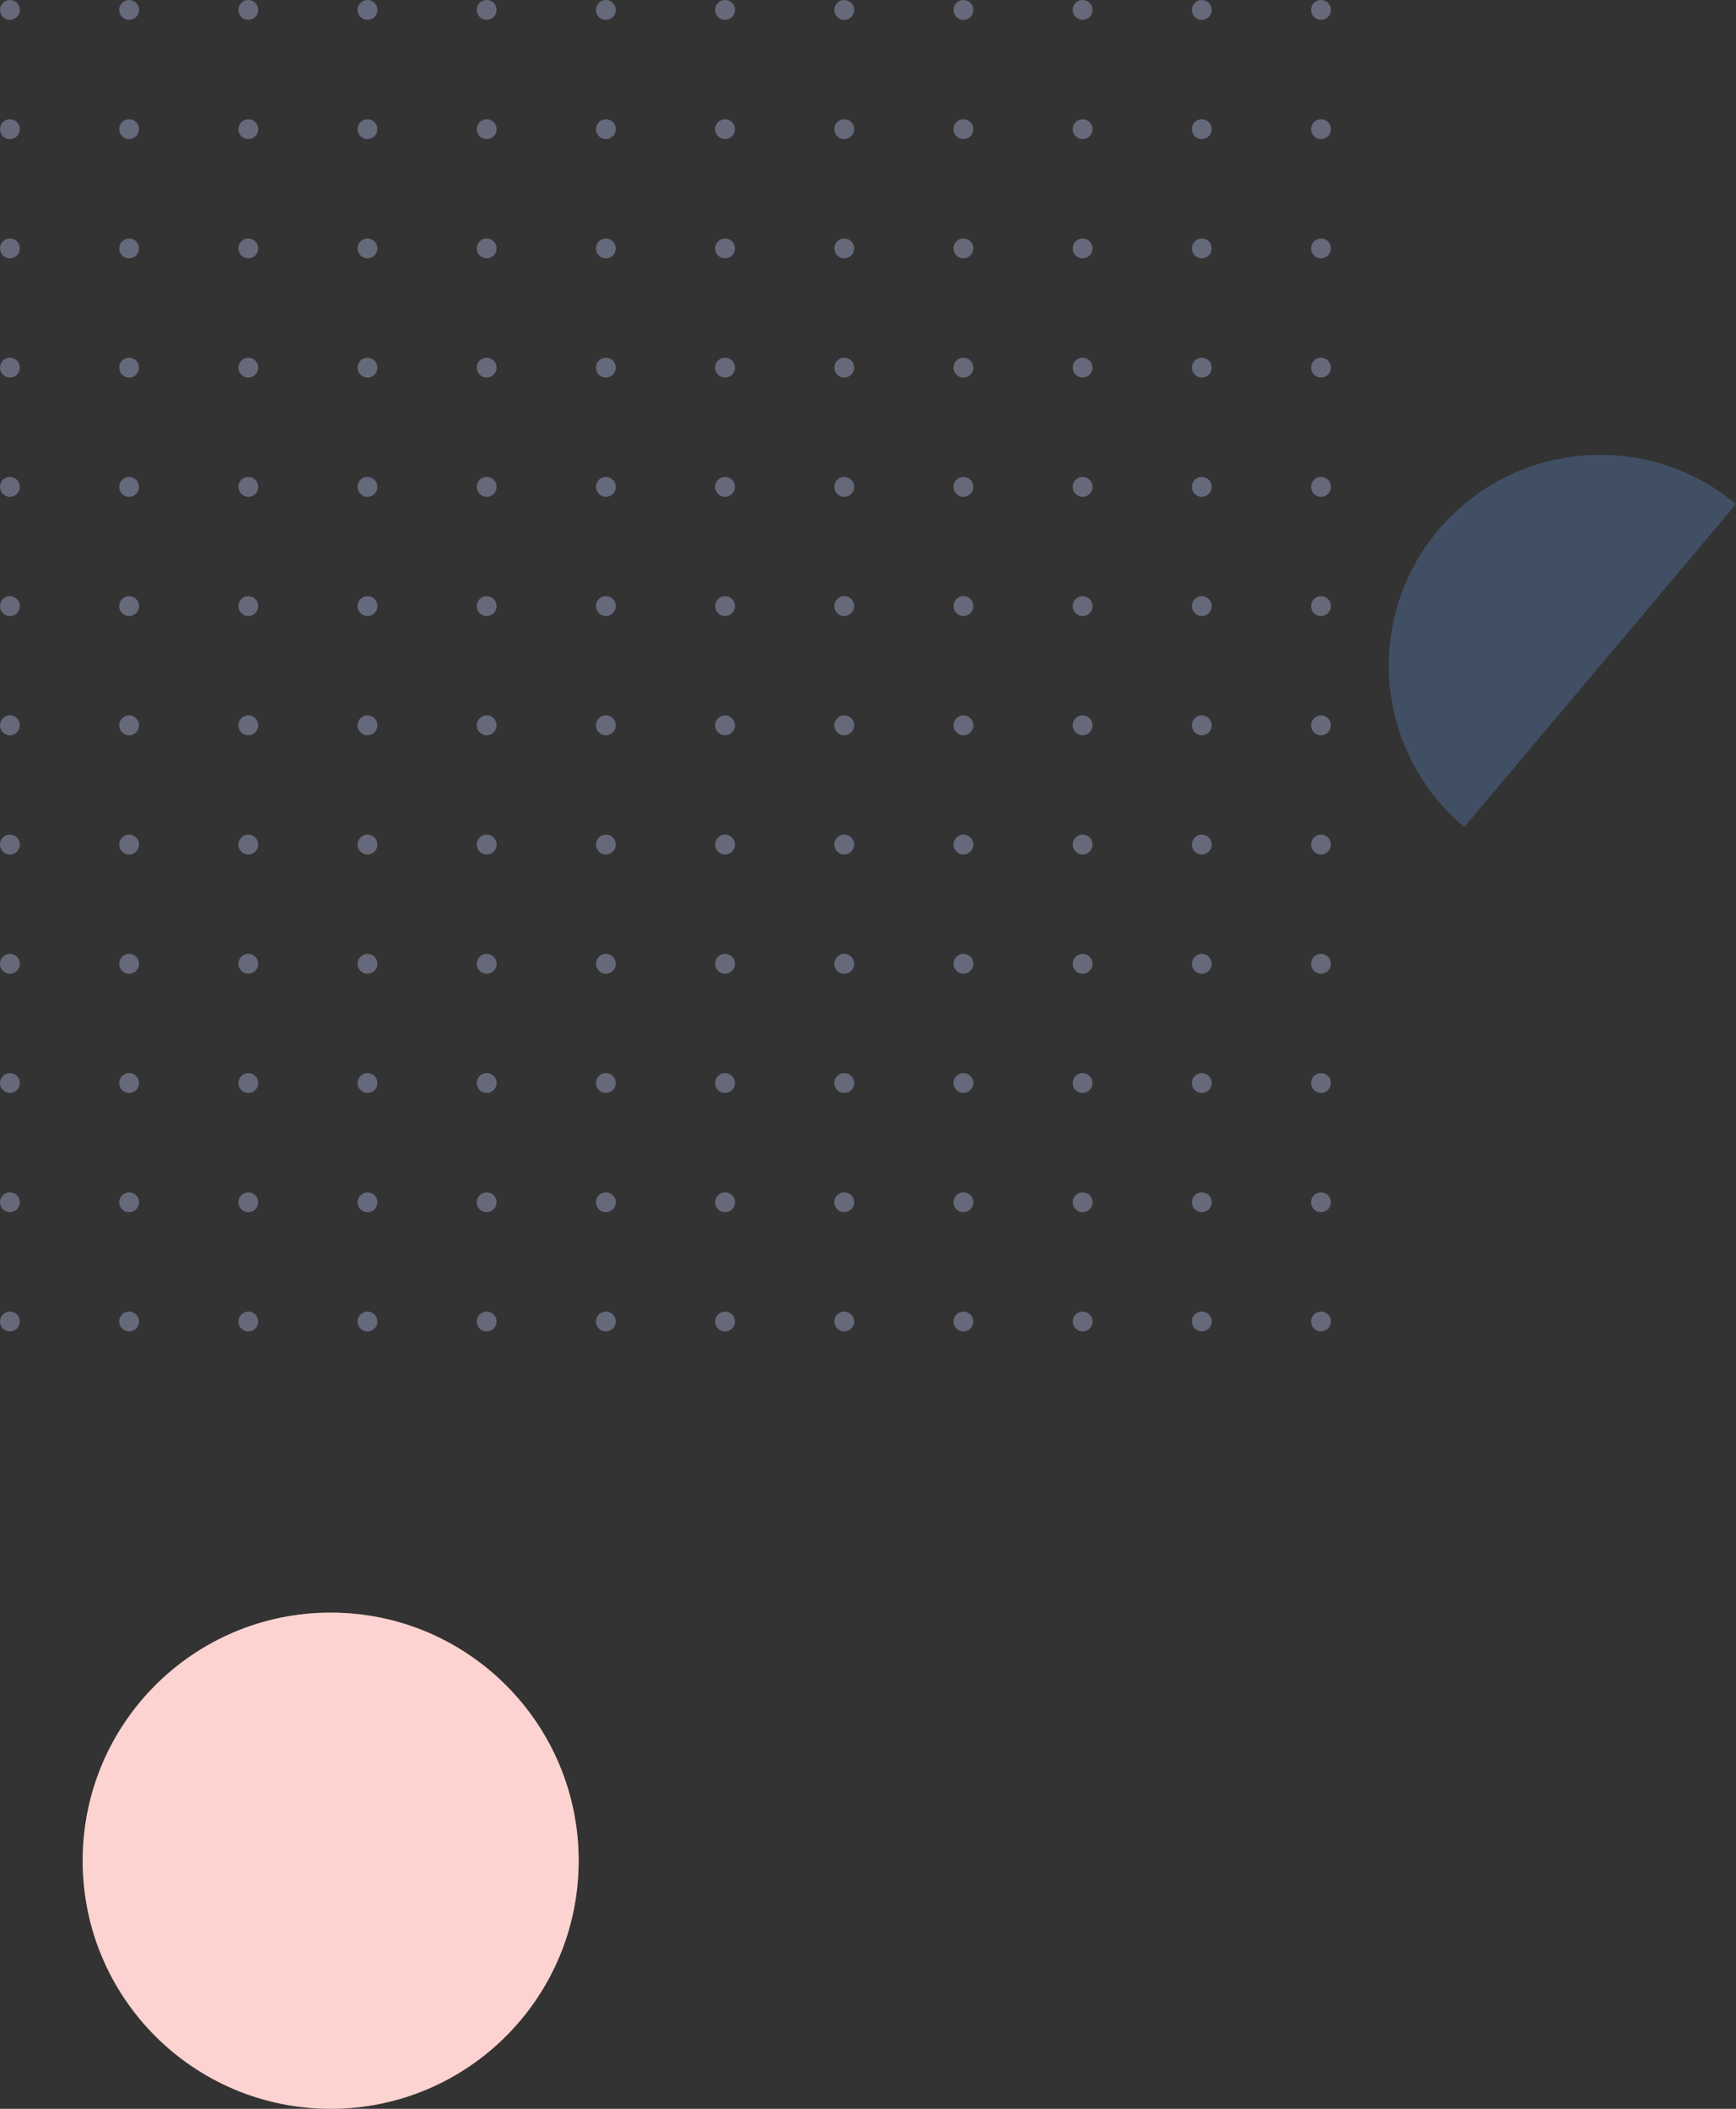 <?xml version="1.0" encoding="UTF-8"?>
<svg width="210px" height="255px" viewBox="0 0 210 255" version="1.1" xmlns="http://www.w3.org/2000/svg" xmlns:xlink="http://www.w3.org/1999/xlink">
    <rect x="0" y="0" width="210" height="255" fill="#333333" stroke="none"/>
    <title>icons/pattern-2 rotated</title>
    <defs>
        <path d="M170,0 C186.569,0 200,13.431 200,30 C200,46.569 186.569,60 170,60 C153.431,60 140,46.569 140,30 C140,13.431 153.431,0 170,0 Z" id="path-1"></path>
    </defs>
    <g id="icons/pattern-2-rotated" stroke="none" stroke-width="1" fill="none" fill-rule="evenodd">
        <g id="Group" transform="translate(105, 127.5) rotate(180) translate(-105, -127.5) ">
            <g id="Oval-Copy">
                <use fill="#FAB5B0" xlink:href="#path-1"></use>
                <use fill-opacity="0.4" fill="#FFFFFF" xlink:href="#path-1"></use>
            </g>
            <path d="M32.867,155 C43.683,164.046 45.094,180.117 36.018,190.897 C26.942,201.678 10.816,203.084 0,194.039 L32.867,155 Z" id="Path" fill="#6899E4" fill-rule="nonzero" opacity="0.276"></path>
            <g transform="translate(49, 94)" fill="#9A9FC2" id="Shape" opacity="0.5">
                <g>
                    <path d="M1.201,158.597 C1.865,158.597 2.403,159.135 2.403,159.799 C2.403,160.462 1.865,161 1.201,161 C0.538,161 -1.90292226e-13,160.462 -1.90292226e-13,159.799 C-1.90292226e-13,159.135 0.538,158.597 1.201,158.597 Z M87.709,158.597 C88.373,158.597 88.91,159.135 88.91,159.799 C88.91,160.462 88.373,161 87.709,161 C87.045,161 86.507,160.462 86.507,159.799 C86.507,159.135 87.045,158.597 87.709,158.597 Z M15.619,158.597 C16.283,158.597 16.821,159.135 16.821,159.799 C16.821,160.462 16.283,161 15.619,161 C14.956,161 14.418,160.462 14.418,159.799 C14.418,159.135 14.956,158.597 15.619,158.597 Z M102.127,158.597 C102.79,158.597 103.328,159.135 103.328,159.799 C103.328,160.462 102.79,161 102.127,161 C101.463,161 100.925,160.462 100.925,159.799 C100.925,159.135 101.463,158.597 102.127,158.597 Z M30.037,158.597 C30.701,158.597 31.239,159.135 31.239,159.799 C31.239,160.462 30.701,161 30.037,161 C29.374,161 28.836,160.462 28.836,159.799 C28.836,159.135 29.374,158.597 30.037,158.597 Z M116.545,158.597 C117.208,158.597 117.746,159.135 117.746,159.799 C117.746,160.462 117.208,161 116.545,161 C115.881,161 115.343,160.462 115.343,159.799 C115.343,159.135 115.881,158.597 116.545,158.597 Z M44.455,158.597 C45.119,158.597 45.657,159.135 45.657,159.799 C45.657,160.462 45.119,161 44.455,161 C43.792,161 43.254,160.462 43.254,159.799 C43.254,159.135 43.792,158.597 44.455,158.597 Z M130.963,158.597 C131.626,158.597 132.164,159.135 132.164,159.799 C132.164,160.462 131.626,161 130.963,161 C130.299,161 129.761,160.462 129.761,159.799 C129.761,159.135 130.299,158.597 130.963,158.597 Z M58.873,158.597 C59.537,158.597 60.075,159.135 60.075,159.799 C60.075,160.462 59.537,161 58.873,161 C58.21,161 57.672,160.462 57.672,159.799 C57.672,159.135 58.21,158.597 58.873,158.597 Z M73.291,158.597 C73.955,158.597 74.493,159.135 74.493,159.799 C74.493,160.462 73.955,161 73.291,161 C72.627,161 72.09,160.462 72.09,159.799 C72.09,159.135 72.627,158.597 73.291,158.597 Z M145.381,158.597 C146.044,158.597 146.582,159.135 146.582,159.799 C146.582,160.462 146.044,161 145.381,161 C144.717,161 144.179,160.462 144.179,159.799 C144.179,159.135 144.717,158.597 145.381,158.597 Z M159.799,158.597 C160.462,158.597 161,159.135 161,159.799 C161,160.462 160.462,161 159.799,161 C159.135,161 158.597,160.462 158.597,159.799 C158.597,159.135 159.135,158.597 159.799,158.597 Z M1.201,144.179 C1.865,144.179 2.403,144.717 2.403,145.381 C2.403,146.044 1.865,146.582 1.201,146.582 C0.538,146.582 -1.90292226e-13,146.044 -1.90292226e-13,145.381 C-1.90292226e-13,144.717 0.538,144.179 1.201,144.179 Z M87.709,144.179 C88.373,144.179 88.91,144.717 88.91,145.381 C88.91,146.044 88.373,146.582 87.709,146.582 C87.045,146.582 86.507,146.044 86.507,145.381 C86.507,144.717 87.045,144.179 87.709,144.179 Z M15.619,144.179 C16.283,144.179 16.821,144.717 16.821,145.381 C16.821,146.044 16.283,146.582 15.619,146.582 C14.956,146.582 14.418,146.044 14.418,145.381 C14.418,144.717 14.956,144.179 15.619,144.179 Z M102.127,144.179 C102.79,144.179 103.328,144.717 103.328,145.381 C103.328,146.044 102.79,146.582 102.127,146.582 C101.463,146.582 100.925,146.044 100.925,145.381 C100.925,144.717 101.463,144.179 102.127,144.179 Z M30.037,144.179 C30.701,144.179 31.239,144.717 31.239,145.381 C31.239,146.044 30.701,146.582 30.037,146.582 C29.374,146.582 28.836,146.044 28.836,145.381 C28.836,144.717 29.374,144.179 30.037,144.179 Z M116.545,144.179 C117.208,144.179 117.746,144.717 117.746,145.381 C117.746,146.044 117.208,146.582 116.545,146.582 C115.881,146.582 115.343,146.044 115.343,145.381 C115.343,144.717 115.881,144.179 116.545,144.179 Z M44.455,144.179 C45.119,144.179 45.657,144.717 45.657,145.381 C45.657,146.044 45.119,146.582 44.455,146.582 C43.792,146.582 43.254,146.044 43.254,145.381 C43.254,144.717 43.792,144.179 44.455,144.179 Z M130.963,144.179 C131.626,144.179 132.164,144.717 132.164,145.381 C132.164,146.044 131.626,146.582 130.963,146.582 C130.299,146.582 129.761,146.044 129.761,145.381 C129.761,144.717 130.299,144.179 130.963,144.179 Z M58.873,144.179 C59.537,144.179 60.075,144.717 60.075,145.381 C60.075,146.044 59.537,146.582 58.873,146.582 C58.21,146.582 57.672,146.044 57.672,145.381 C57.672,144.717 58.21,144.179 58.873,144.179 Z M73.291,144.179 C73.955,144.179 74.493,144.717 74.493,145.381 C74.493,146.044 73.955,146.582 73.291,146.582 C72.627,146.582 72.09,146.044 72.09,145.381 C72.09,144.717 72.627,144.179 73.291,144.179 Z M145.381,144.179 C146.044,144.179 146.582,144.717 146.582,145.381 C146.582,146.044 146.044,146.582 145.381,146.582 C144.717,146.582 144.179,146.044 144.179,145.381 C144.179,144.717 144.717,144.179 145.381,144.179 Z M159.799,144.179 C160.462,144.179 161,144.717 161,145.381 C161,146.044 160.462,146.582 159.799,146.582 C159.135,146.582 158.597,146.044 158.597,145.381 C158.597,144.717 159.135,144.179 159.799,144.179 Z M30.037,129.761 C30.701,129.761 31.239,130.299 31.239,130.963 C31.239,131.626 30.701,132.164 30.037,132.164 C29.374,132.164 28.836,131.626 28.836,130.963 C28.836,130.299 29.374,129.761 30.037,129.761 Z M116.545,129.761 C117.208,129.761 117.746,130.299 117.746,130.963 C117.746,131.626 117.208,132.164 116.545,132.164 C115.881,132.164 115.343,131.626 115.343,130.963 C115.343,130.299 115.881,129.761 116.545,129.761 Z M44.455,129.761 C45.119,129.761 45.657,130.299 45.657,130.963 C45.657,131.626 45.119,132.164 44.455,132.164 C43.792,132.164 43.254,131.626 43.254,130.963 C43.254,130.299 43.792,129.761 44.455,129.761 Z M130.963,129.761 C131.626,129.761 132.164,130.299 132.164,130.963 C132.164,131.626 131.626,132.164 130.963,132.164 C130.299,132.164 129.761,131.626 129.761,130.963 C129.761,130.299 130.299,129.761 130.963,129.761 Z M1.201,129.761 C1.865,129.761 2.403,130.299 2.403,130.963 C2.403,131.626 1.865,132.164 1.201,132.164 C0.538,132.164 -1.90292226e-13,131.626 -1.90292226e-13,130.963 C-1.90292226e-13,130.299 0.538,129.761 1.201,129.761 Z M87.709,129.761 C88.373,129.761 88.91,130.299 88.91,130.963 C88.91,131.626 88.373,132.164 87.709,132.164 C87.045,132.164 86.507,131.626 86.507,130.963 C86.507,130.299 87.045,129.761 87.709,129.761 Z M58.873,129.761 C59.537,129.761 60.075,130.299 60.075,130.963 C60.075,131.626 59.537,132.164 58.873,132.164 C58.21,132.164 57.672,131.626 57.672,130.963 C57.672,130.299 58.21,129.761 58.873,129.761 Z M73.291,129.761 C73.955,129.761 74.493,130.299 74.493,130.963 C74.493,131.626 73.955,132.164 73.291,132.164 C72.627,132.164 72.09,131.626 72.09,130.963 C72.09,130.299 72.627,129.761 73.291,129.761 Z M15.619,129.761 C16.283,129.761 16.821,130.299 16.821,130.963 C16.821,131.626 16.283,132.164 15.619,132.164 C14.956,132.164 14.418,131.626 14.418,130.963 C14.418,130.299 14.956,129.761 15.619,129.761 Z M145.381,129.761 C146.044,129.761 146.582,130.299 146.582,130.963 C146.582,131.626 146.044,132.164 145.381,132.164 C144.717,132.164 144.179,131.626 144.179,130.963 C144.179,130.299 144.717,129.761 145.381,129.761 Z M102.127,129.761 C102.79,129.761 103.328,130.299 103.328,130.963 C103.328,131.626 102.79,132.164 102.127,132.164 C101.463,132.164 100.925,131.626 100.925,130.963 C100.925,130.299 101.463,129.761 102.127,129.761 Z M159.799,129.761 C160.462,129.761 161,130.299 161,130.963 C161,131.626 160.462,132.164 159.799,132.164 C159.135,132.164 158.597,131.626 158.597,130.963 C158.597,130.299 159.135,129.761 159.799,129.761 Z M44.455,115.343 C45.119,115.343 45.657,115.881 45.657,116.545 C45.657,117.208 45.119,117.746 44.455,117.746 C43.792,117.746 43.254,117.208 43.254,116.545 C43.254,115.881 43.792,115.343 44.455,115.343 Z M130.963,115.343 C131.626,115.343 132.164,115.881 132.164,116.545 C132.164,117.208 131.626,117.746 130.963,117.746 C130.299,117.746 129.761,117.208 129.761,116.545 C129.761,115.881 130.299,115.343 130.963,115.343 Z M87.709,115.343 C88.373,115.343 88.91,115.881 88.91,116.545 C88.91,117.208 88.373,117.746 87.709,117.746 C87.045,117.746 86.507,117.208 86.507,116.545 C86.507,115.881 87.045,115.343 87.709,115.343 Z M15.619,115.343 C16.283,115.343 16.821,115.881 16.821,116.545 C16.821,117.208 16.283,117.746 15.619,117.746 C14.956,117.746 14.418,117.208 14.418,116.545 C14.418,115.881 14.956,115.343 15.619,115.343 Z M102.127,115.343 C102.79,115.343 103.328,115.881 103.328,116.545 C103.328,117.208 102.79,117.746 102.127,117.746 C101.463,117.746 100.925,117.208 100.925,116.545 C100.925,115.881 101.463,115.343 102.127,115.343 Z M30.037,115.343 C30.701,115.343 31.239,115.881 31.239,116.545 C31.239,117.208 30.701,117.746 30.037,117.746 C29.374,117.746 28.836,117.208 28.836,116.545 C28.836,115.881 29.374,115.343 30.037,115.343 Z M116.545,115.343 C117.208,115.343 117.746,115.881 117.746,116.545 C117.746,117.208 117.208,117.746 116.545,117.746 C115.881,117.746 115.343,117.208 115.343,116.545 C115.343,115.881 115.881,115.343 116.545,115.343 Z M159.799,115.343 C160.462,115.343 161,115.881 161,116.545 C161,117.208 160.462,117.746 159.799,117.746 C159.135,117.746 158.597,117.208 158.597,116.545 C158.597,115.881 159.135,115.343 159.799,115.343 Z M145.381,115.343 C146.044,115.343 146.582,115.881 146.582,116.545 C146.582,117.208 146.044,117.746 145.381,117.746 C144.717,117.746 144.179,117.208 144.179,116.545 C144.179,115.881 144.717,115.343 145.381,115.343 Z M1.201,115.343 C1.865,115.343 2.403,115.881 2.403,116.545 C2.403,117.208 1.865,117.746 1.201,117.746 C0.538,117.746 -1.90292226e-13,117.208 -1.90292226e-13,116.545 C-1.90292226e-13,115.881 0.538,115.343 1.201,115.343 Z M58.873,115.343 C59.537,115.343 60.075,115.881 60.075,116.545 C60.075,117.208 59.537,117.746 58.873,117.746 C58.21,117.746 57.672,117.208 57.672,116.545 C57.672,115.881 58.21,115.343 58.873,115.343 Z M73.291,115.343 C73.955,115.343 74.493,115.881 74.493,116.545 C74.493,117.208 73.955,117.746 73.291,117.746 C72.627,117.746 72.09,117.208 72.09,116.545 C72.09,115.881 72.627,115.343 73.291,115.343 Z M145.381,100.925 C146.044,100.925 146.582,101.463 146.582,102.127 C146.582,102.79 146.044,103.328 145.381,103.328 C144.717,103.328 144.179,102.79 144.179,102.127 C144.179,101.463 144.717,100.925 145.381,100.925 Z M116.545,100.925 C117.208,100.925 117.746,101.463 117.746,102.127 C117.746,102.79 117.208,103.328 116.545,103.328 C115.881,103.328 115.343,102.79 115.343,102.127 C115.343,101.463 115.881,100.925 116.545,100.925 Z M1.201,100.925 C1.865,100.925 2.403,101.463 2.403,102.127 C2.403,102.79 1.865,103.328 1.201,103.328 C0.538,103.328 -1.90292226e-13,102.79 -1.90292226e-13,102.127 C-1.90292226e-13,101.463 0.538,100.925 1.201,100.925 Z M15.619,100.925 C16.283,100.925 16.821,101.463 16.821,102.127 C16.821,102.79 16.283,103.328 15.619,103.328 C14.956,103.328 14.418,102.79 14.418,102.127 C14.418,101.463 14.956,100.925 15.619,100.925 Z M73.291,100.925 C73.955,100.925 74.493,101.463 74.493,102.127 C74.493,102.79 73.955,103.328 73.291,103.328 C72.627,103.328 72.09,102.79 72.09,102.127 C72.09,101.463 72.627,100.925 73.291,100.925 Z M130.963,100.925 C131.626,100.925 132.164,101.463 132.164,102.127 C132.164,102.79 131.626,103.328 130.963,103.328 C130.299,103.328 129.761,102.79 129.761,102.127 C129.761,101.463 130.299,100.925 130.963,100.925 Z M87.709,100.925 C88.373,100.925 88.91,101.463 88.91,102.127 C88.91,102.79 88.373,103.328 87.709,103.328 C87.045,103.328 86.507,102.79 86.507,102.127 C86.507,101.463 87.045,100.925 87.709,100.925 Z M58.873,100.925 C59.537,100.925 60.075,101.463 60.075,102.127 C60.075,102.79 59.537,103.328 58.873,103.328 C58.21,103.328 57.672,102.79 57.672,102.127 C57.672,101.463 58.21,100.925 58.873,100.925 Z M30.037,100.925 C30.701,100.925 31.239,101.463 31.239,102.127 C31.239,102.79 30.701,103.328 30.037,103.328 C29.374,103.328 28.836,102.79 28.836,102.127 C28.836,101.463 29.374,100.925 30.037,100.925 Z M159.799,100.925 C160.462,100.925 161,101.463 161,102.127 C161,102.79 160.462,103.328 159.799,103.328 C159.135,103.328 158.597,102.79 158.597,102.127 C158.597,101.463 159.135,100.925 159.799,100.925 Z M44.455,100.925 C45.119,100.925 45.657,101.463 45.657,102.127 C45.657,102.79 45.119,103.328 44.455,103.328 C43.792,103.328 43.254,102.79 43.254,102.127 C43.254,101.463 43.792,100.925 44.455,100.925 Z M102.127,100.925 C102.79,100.925 103.328,101.463 103.328,102.127 C103.328,102.79 102.79,103.328 102.127,103.328 C101.463,103.328 100.925,102.79 100.925,102.127 C100.925,101.463 101.463,100.925 102.127,100.925 Z M1.201,86.507 C1.865,86.507 2.403,87.045 2.403,87.709 C2.403,88.373 1.865,88.91 1.201,88.91 C0.538,88.91 -1.90292226e-13,88.373 -1.90292226e-13,87.709 C-1.90292226e-13,87.045 0.538,86.507 1.201,86.507 Z M73.291,86.507 C73.955,86.507 74.493,87.045 74.493,87.709 C74.493,88.373 73.955,88.91 73.291,88.91 C72.627,88.91 72.09,88.373 72.09,87.709 C72.09,87.045 72.627,86.507 73.291,86.507 Z M102.127,86.507 C102.79,86.507 103.328,87.045 103.328,87.709 C103.328,88.373 102.79,88.91 102.127,88.91 C101.463,88.91 100.925,88.373 100.925,87.709 C100.925,87.045 101.463,86.507 102.127,86.507 Z M145.381,86.507 C146.044,86.507 146.582,87.045 146.582,87.709 C146.582,88.373 146.044,88.91 145.381,88.91 C144.717,88.91 144.179,88.373 144.179,87.709 C144.179,87.045 144.717,86.507 145.381,86.507 Z M58.873,86.507 C59.537,86.507 60.075,87.045 60.075,87.709 C60.075,88.373 59.537,88.91 58.873,88.91 C58.21,88.91 57.672,88.373 57.672,87.709 C57.672,87.045 58.21,86.507 58.873,86.507 Z M15.619,86.507 C16.283,86.507 16.821,87.045 16.821,87.709 C16.821,88.373 16.283,88.91 15.619,88.91 C14.956,88.91 14.418,88.373 14.418,87.709 C14.418,87.045 14.956,86.507 15.619,86.507 Z M116.545,86.507 C117.208,86.507 117.746,87.045 117.746,87.709 C117.746,88.373 117.208,88.91 116.545,88.91 C115.881,88.91 115.343,88.373 115.343,87.709 C115.343,87.045 115.881,86.507 116.545,86.507 Z M44.455,86.507 C45.119,86.507 45.657,87.045 45.657,87.709 C45.657,88.373 45.119,88.91 44.455,88.91 C43.792,88.91 43.254,88.373 43.254,87.709 C43.254,87.045 43.792,86.507 44.455,86.507 Z M130.963,86.507 C131.626,86.507 132.164,87.045 132.164,87.709 C132.164,88.373 131.626,88.91 130.963,88.91 C130.299,88.91 129.761,88.373 129.761,87.709 C129.761,87.045 130.299,86.507 130.963,86.507 Z M30.037,86.507 C30.701,86.507 31.239,87.045 31.239,87.709 C31.239,88.373 30.701,88.91 30.037,88.91 C29.374,88.91 28.836,88.373 28.836,87.709 C28.836,87.045 29.374,86.507 30.037,86.507 Z M87.709,86.507 C88.373,86.507 88.91,87.045 88.91,87.709 C88.91,88.373 88.373,88.91 87.709,88.91 C87.045,88.91 86.507,88.373 86.507,87.709 C86.507,87.045 87.045,86.507 87.709,86.507 Z M159.799,86.507 C160.462,86.507 161,87.045 161,87.709 C161,88.373 160.462,88.91 159.799,88.91 C159.135,88.91 158.597,88.373 158.597,87.709 C158.597,87.045 159.135,86.507 159.799,86.507 Z M44.455,72.09 C45.119,72.09 45.657,72.627 45.657,73.291 C45.657,73.955 45.119,74.493 44.455,74.493 C43.792,74.493 43.254,73.955 43.254,73.291 C43.254,72.627 43.792,72.09 44.455,72.09 Z M87.709,72.09 C88.373,72.09 88.91,72.627 88.91,73.291 C88.91,73.955 88.373,74.493 87.709,74.493 C87.045,74.493 86.507,73.955 86.507,73.291 C86.507,72.627 87.045,72.09 87.709,72.09 Z M1.201,72.09 C1.865,72.09 2.403,72.627 2.403,73.291 C2.403,73.955 1.865,74.493 1.201,74.493 C0.538,74.493 -1.90292226e-13,73.955 -1.90292226e-13,73.291 C-1.90292226e-13,72.627 0.538,72.09 1.201,72.09 Z M116.545,72.09 C117.208,72.09 117.746,72.627 117.746,73.291 C117.746,73.955 117.208,74.493 116.545,74.493 C115.881,74.493 115.343,73.955 115.343,73.291 C115.343,72.627 115.881,72.09 116.545,72.09 Z M30.037,72.09 C30.701,72.09 31.239,72.627 31.239,73.291 C31.239,73.955 30.701,74.493 30.037,74.493 C29.374,74.493 28.836,73.955 28.836,73.291 C28.836,72.627 29.374,72.09 30.037,72.09 Z M159.799,72.09 C160.462,72.09 161,72.627 161,73.291 C161,73.955 160.462,74.493 159.799,74.493 C159.135,74.493 158.597,73.955 158.597,73.291 C158.597,72.627 159.135,72.09 159.799,72.09 Z M58.873,72.09 C59.537,72.09 60.075,72.627 60.075,73.291 C60.075,73.955 59.537,74.493 58.873,74.493 C58.21,74.493 57.672,73.955 57.672,73.291 C57.672,72.627 58.21,72.09 58.873,72.09 Z M130.963,72.09 C131.626,72.09 132.164,72.627 132.164,73.291 C132.164,73.955 131.626,74.493 130.963,74.493 C130.299,74.493 129.761,73.955 129.761,73.291 C129.761,72.627 130.299,72.09 130.963,72.09 Z M15.619,72.09 C16.283,72.09 16.821,72.627 16.821,73.291 C16.821,73.955 16.283,74.493 15.619,74.493 C14.956,74.493 14.418,73.955 14.418,73.291 C14.418,72.627 14.956,72.09 15.619,72.09 Z M102.127,72.09 C102.79,72.09 103.328,72.627 103.328,73.291 C103.328,73.955 102.79,74.493 102.127,74.493 C101.463,74.493 100.925,73.955 100.925,73.291 C100.925,72.627 101.463,72.09 102.127,72.09 Z M145.381,72.09 C146.044,72.09 146.582,72.627 146.582,73.291 C146.582,73.955 146.044,74.493 145.381,74.493 C144.717,74.493 144.179,73.955 144.179,73.291 C144.179,72.627 144.717,72.09 145.381,72.09 Z M73.291,72.09 C73.955,72.09 74.493,72.627 74.493,73.291 C74.493,73.955 73.955,74.493 73.291,74.493 C72.627,74.493 72.09,73.955 72.09,73.291 C72.09,72.627 72.627,72.09 73.291,72.09 Z M145.381,57.672 C146.044,57.672 146.582,58.21 146.582,58.873 C146.582,59.537 146.044,60.075 145.381,60.075 C144.717,60.075 144.179,59.537 144.179,58.873 C144.179,58.21 144.717,57.672 145.381,57.672 Z M130.963,57.672 C131.626,57.672 132.164,58.21 132.164,58.873 C132.164,59.537 131.626,60.075 130.963,60.075 C130.299,60.075 129.761,59.537 129.761,58.873 C129.761,58.21 130.299,57.672 130.963,57.672 Z M102.127,57.672 C102.79,57.672 103.328,58.21 103.328,58.873 C103.328,59.537 102.79,60.075 102.127,60.075 C101.463,60.075 100.925,59.537 100.925,58.873 C100.925,58.21 101.463,57.672 102.127,57.672 Z M159.799,57.672 C160.462,57.672 161,58.21 161,58.873 C161,59.537 160.462,60.075 159.799,60.075 C159.135,60.075 158.597,59.537 158.597,58.873 C158.597,58.21 159.135,57.672 159.799,57.672 Z M87.709,57.672 C88.373,57.672 88.91,58.21 88.91,58.873 C88.91,59.537 88.373,60.075 87.709,60.075 C87.045,60.075 86.507,59.537 86.507,58.873 C86.507,58.21 87.045,57.672 87.709,57.672 Z M15.619,57.672 C16.283,57.672 16.821,58.21 16.821,58.873 C16.821,59.537 16.283,60.075 15.619,60.075 C14.956,60.075 14.418,59.537 14.418,58.873 C14.418,58.21 14.956,57.672 15.619,57.672 Z M58.873,57.672 C59.537,57.672 60.075,58.21 60.075,58.873 C60.075,59.537 59.537,60.075 58.873,60.075 C58.21,60.075 57.672,59.537 57.672,58.873 C57.672,58.21 58.21,57.672 58.873,57.672 Z M73.291,57.672 C73.955,57.672 74.493,58.21 74.493,58.873 C74.493,59.537 73.955,60.075 73.291,60.075 C72.627,60.075 72.09,59.537 72.09,58.873 C72.09,58.21 72.627,57.672 73.291,57.672 Z M1.201,57.672 C1.865,57.672 2.403,58.21 2.403,58.873 C2.403,59.537 1.865,60.075 1.201,60.075 C0.538,60.075 -1.90292226e-13,59.537 -1.90292226e-13,58.873 C-1.90292226e-13,58.21 0.538,57.672 1.201,57.672 Z M44.455,57.672 C45.119,57.672 45.657,58.21 45.657,58.873 C45.657,59.537 45.119,60.075 44.455,60.075 C43.792,60.075 43.254,59.537 43.254,58.873 C43.254,58.21 43.792,57.672 44.455,57.672 Z M30.037,57.672 C30.701,57.672 31.239,58.21 31.239,58.873 C31.239,59.537 30.701,60.075 30.037,60.075 C29.374,60.075 28.836,59.537 28.836,58.873 C28.836,58.21 29.374,57.672 30.037,57.672 Z M116.545,57.672 C117.208,57.672 117.746,58.21 117.746,58.873 C117.746,59.537 117.208,60.075 116.545,60.075 C115.881,60.075 115.343,59.537 115.343,58.873 C115.343,58.21 115.881,57.672 116.545,57.672 Z M1.201,43.254 C1.865,43.254 2.403,43.792 2.403,44.455 C2.403,45.119 1.865,45.657 1.201,45.657 C0.538,45.657 -1.90292226e-13,45.119 -1.90292226e-13,44.455 C-1.90292226e-13,43.792 0.538,43.254 1.201,43.254 Z M116.545,43.254 C117.208,43.254 117.746,43.792 117.746,44.455 C117.746,45.119 117.208,45.657 116.545,45.657 C115.881,45.657 115.343,45.119 115.343,44.455 C115.343,43.792 115.881,43.254 116.545,43.254 Z M145.381,43.254 C146.044,43.254 146.582,43.792 146.582,44.455 C146.582,45.119 146.044,45.657 145.381,45.657 C144.717,45.657 144.179,45.119 144.179,44.455 C144.179,43.792 144.717,43.254 145.381,43.254 Z M159.799,43.254 C160.462,43.254 161,43.792 161,44.455 C161,45.119 160.462,45.657 159.799,45.657 C159.135,45.657 158.597,45.119 158.597,44.455 C158.597,43.792 159.135,43.254 159.799,43.254 Z M87.709,43.254 C88.373,43.254 88.91,43.792 88.91,44.455 C88.91,45.119 88.373,45.657 87.709,45.657 C87.045,45.657 86.507,45.119 86.507,44.455 C86.507,43.792 87.045,43.254 87.709,43.254 Z M44.455,43.254 C45.119,43.254 45.657,43.792 45.657,44.455 C45.657,45.119 45.119,45.657 44.455,45.657 C43.792,45.657 43.254,45.119 43.254,44.455 C43.254,43.792 43.792,43.254 44.455,43.254 Z M15.619,43.254 C16.283,43.254 16.821,43.792 16.821,44.455 C16.821,45.119 16.283,45.657 15.619,45.657 C14.956,45.657 14.418,45.119 14.418,44.455 C14.418,43.792 14.956,43.254 15.619,43.254 Z M130.963,43.254 C131.626,43.254 132.164,43.792 132.164,44.455 C132.164,45.119 131.626,45.657 130.963,45.657 C130.299,45.657 129.761,45.119 129.761,44.455 C129.761,43.792 130.299,43.254 130.963,43.254 Z M102.127,43.254 C102.79,43.254 103.328,43.792 103.328,44.455 C103.328,45.119 102.79,45.657 102.127,45.657 C101.463,45.657 100.925,45.119 100.925,44.455 C100.925,43.792 101.463,43.254 102.127,43.254 Z M58.873,43.254 C59.537,43.254 60.075,43.792 60.075,44.455 C60.075,45.119 59.537,45.657 58.873,45.657 C58.21,45.657 57.672,45.119 57.672,44.455 C57.672,43.792 58.21,43.254 58.873,43.254 Z M30.037,43.254 C30.701,43.254 31.239,43.792 31.239,44.455 C31.239,45.119 30.701,45.657 30.037,45.657 C29.374,45.657 28.836,45.119 28.836,44.455 C28.836,43.792 29.374,43.254 30.037,43.254 Z M73.291,43.254 C73.955,43.254 74.493,43.792 74.493,44.455 C74.493,45.119 73.955,45.657 73.291,45.657 C72.627,45.657 72.09,45.119 72.09,44.455 C72.09,43.792 72.627,43.254 73.291,43.254 Z M15.619,28.836 C16.283,28.836 16.821,29.374 16.821,30.037 C16.821,30.701 16.283,31.239 15.619,31.239 C14.956,31.239 14.418,30.701 14.418,30.037 C14.418,29.374 14.956,28.836 15.619,28.836 Z M73.291,28.836 C73.955,28.836 74.493,29.374 74.493,30.037 C74.493,30.701 73.955,31.239 73.291,31.239 C72.627,31.239 72.09,30.701 72.09,30.037 C72.09,29.374 72.627,28.836 73.291,28.836 Z M145.381,28.836 C146.044,28.836 146.582,29.374 146.582,30.037 C146.582,30.701 146.044,31.239 145.381,31.239 C144.717,31.239 144.179,30.701 144.179,30.037 C144.179,29.374 144.717,28.836 145.381,28.836 Z M30.037,28.836 C30.701,28.836 31.239,29.374 31.239,30.037 C31.239,30.701 30.701,31.239 30.037,31.239 C29.374,31.239 28.836,30.701 28.836,30.037 C28.836,29.374 29.374,28.836 30.037,28.836 Z M87.709,28.836 C88.373,28.836 88.91,29.374 88.91,30.037 C88.91,30.701 88.373,31.239 87.709,31.239 C87.045,31.239 86.507,30.701 86.507,30.037 C86.507,29.374 87.045,28.836 87.709,28.836 Z M44.455,28.836 C45.119,28.836 45.657,29.374 45.657,30.037 C45.657,30.701 45.119,31.239 44.455,31.239 C43.792,31.239 43.254,30.701 43.254,30.037 C43.254,29.374 43.792,28.836 44.455,28.836 Z M130.963,28.836 C131.626,28.836 132.164,29.374 132.164,30.037 C132.164,30.701 131.626,31.239 130.963,31.239 C130.299,31.239 129.761,30.701 129.761,30.037 C129.761,29.374 130.299,28.836 130.963,28.836 Z M159.799,28.836 C160.462,28.836 161,29.374 161,30.037 C161,30.701 160.462,31.239 159.799,31.239 C159.135,31.239 158.597,30.701 158.597,30.037 C158.597,29.374 159.135,28.836 159.799,28.836 Z M58.873,28.836 C59.537,28.836 60.075,29.374 60.075,30.037 C60.075,30.701 59.537,31.239 58.873,31.239 C58.21,31.239 57.672,30.701 57.672,30.037 C57.672,29.374 58.21,28.836 58.873,28.836 Z M116.545,28.836 C117.208,28.836 117.746,29.374 117.746,30.037 C117.746,30.701 117.208,31.239 116.545,31.239 C115.881,31.239 115.343,30.701 115.343,30.037 C115.343,29.374 115.881,28.836 116.545,28.836 Z M1.201,28.836 C1.865,28.836 2.403,29.374 2.403,30.037 C2.403,30.701 1.865,31.239 1.201,31.239 C0.538,31.239 -1.90292226e-13,30.701 -1.90292226e-13,30.037 C-1.90292226e-13,29.374 0.538,28.836 1.201,28.836 Z M102.127,28.836 C102.79,28.836 103.328,29.374 103.328,30.037 C103.328,30.701 102.79,31.239 102.127,31.239 C101.463,31.239 100.925,30.701 100.925,30.037 C100.925,29.374 101.463,28.836 102.127,28.836 Z M1.201,14.418 C1.865,14.418 2.403,14.956 2.403,15.619 C2.403,16.283 1.865,16.821 1.201,16.821 C0.538,16.821 -1.90292226e-13,16.283 -1.90292226e-13,15.619 C-1.90292226e-13,14.956 0.538,14.418 1.201,14.418 Z M116.545,14.418 C117.208,14.418 117.746,14.956 117.746,15.619 C117.746,16.283 117.208,16.821 116.545,16.821 C115.881,16.821 115.343,16.283 115.343,15.619 C115.343,14.956 115.881,14.418 116.545,14.418 Z M159.799,14.418 C160.462,14.418 161,14.956 161,15.619 C161,16.283 160.462,16.821 159.799,16.821 C159.135,16.821 158.597,16.283 158.597,15.619 C158.597,14.956 159.135,14.418 159.799,14.418 Z M44.455,14.418 C45.119,14.418 45.657,14.956 45.657,15.619 C45.657,16.283 45.119,16.821 44.455,16.821 C43.792,16.821 43.254,16.283 43.254,15.619 C43.254,14.956 43.792,14.418 44.455,14.418 Z M73.291,14.418 C73.955,14.418 74.493,14.956 74.493,15.619 C74.493,16.283 73.955,16.821 73.291,16.821 C72.627,16.821 72.09,16.283 72.09,15.619 C72.09,14.956 72.627,14.418 73.291,14.418 Z M58.873,14.418 C59.537,14.418 60.075,14.956 60.075,15.619 C60.075,16.283 59.537,16.821 58.873,16.821 C58.21,16.821 57.672,16.283 57.672,15.619 C57.672,14.956 58.21,14.418 58.873,14.418 Z M15.619,14.418 C16.283,14.418 16.821,14.956 16.821,15.619 C16.821,16.283 16.283,16.821 15.619,16.821 C14.956,16.821 14.418,16.283 14.418,15.619 C14.418,14.956 14.956,14.418 15.619,14.418 Z M30.037,14.418 C30.701,14.418 31.239,14.956 31.239,15.619 C31.239,16.283 30.701,16.821 30.037,16.821 C29.374,16.821 28.836,16.283 28.836,15.619 C28.836,14.956 29.374,14.418 30.037,14.418 Z M102.127,14.418 C102.79,14.418 103.328,14.956 103.328,15.619 C103.328,16.283 102.79,16.821 102.127,16.821 C101.463,16.821 100.925,16.283 100.925,15.619 C100.925,14.956 101.463,14.418 102.127,14.418 Z M145.381,14.418 C146.044,14.418 146.582,14.956 146.582,15.619 C146.582,16.283 146.044,16.821 145.381,16.821 C144.717,16.821 144.179,16.283 144.179,15.619 C144.179,14.956 144.717,14.418 145.381,14.418 Z M130.963,14.418 C131.626,14.418 132.164,14.956 132.164,15.619 C132.164,16.283 131.626,16.821 130.963,16.821 C130.299,16.821 129.761,16.283 129.761,15.619 C129.761,14.956 130.299,14.418 130.963,14.418 Z M87.709,14.418 C88.373,14.418 88.91,14.956 88.91,15.619 C88.91,16.283 88.373,16.821 87.709,16.821 C87.045,16.821 86.507,16.283 86.507,15.619 C86.507,14.956 87.045,14.418 87.709,14.418 Z M1.201,-1.90292226e-13 C1.865,-1.90292226e-13 2.403,0.538 2.403,1.201 C2.403,1.865 1.865,2.403 1.201,2.403 C0.538,2.403 -1.90292226e-13,1.865 -1.90292226e-13,1.201 C-1.90292226e-13,0.538 0.538,-1.90292226e-13 1.201,-1.90292226e-13 Z M87.709,-1.90292226e-13 C88.373,-1.90292226e-13 88.91,0.538 88.91,1.201 C88.91,1.865 88.373,2.403 87.709,2.403 C87.045,2.403 86.507,1.865 86.507,1.201 C86.507,0.538 87.045,-1.90292226e-13 87.709,-1.90292226e-13 Z M15.619,-1.90292226e-13 C16.283,-1.90292226e-13 16.821,0.538 16.821,1.201 C16.821,1.865 16.283,2.403 15.619,2.403 C14.956,2.403 14.418,1.865 14.418,1.201 C14.418,0.538 14.956,-1.90292226e-13 15.619,-1.90292226e-13 Z M102.127,-1.90292226e-13 C102.79,-1.90292226e-13 103.328,0.538 103.328,1.201 C103.328,1.865 102.79,2.403 102.127,2.403 C101.463,2.403 100.925,1.865 100.925,1.201 C100.925,0.538 101.463,-1.90292226e-13 102.127,-1.90292226e-13 Z M30.037,-1.90292226e-13 C30.701,-1.90292226e-13 31.239,0.538 31.239,1.201 C31.239,1.865 30.701,2.403 30.037,2.403 C29.374,2.403 28.836,1.865 28.836,1.201 C28.836,0.538 29.374,-1.90292226e-13 30.037,-1.90292226e-13 Z M116.545,-1.90292226e-13 C117.208,-1.90292226e-13 117.746,0.538 117.746,1.201 C117.746,1.865 117.208,2.403 116.545,2.403 C115.881,2.403 115.343,1.865 115.343,1.201 C115.343,0.538 115.881,-1.90292226e-13 116.545,-1.90292226e-13 Z M44.455,-1.90292226e-13 C45.119,-1.90292226e-13 45.657,0.538 45.657,1.201 C45.657,1.865 45.119,2.403 44.455,2.403 C43.792,2.403 43.254,1.865 43.254,1.201 C43.254,0.538 43.792,-1.90292226e-13 44.455,-1.90292226e-13 Z M130.963,-1.90292226e-13 C131.626,-1.90292226e-13 132.164,0.538 132.164,1.201 C132.164,1.865 131.626,2.403 130.963,2.403 C130.299,2.403 129.761,1.865 129.761,1.201 C129.761,0.538 130.299,-1.90292226e-13 130.963,-1.90292226e-13 Z M58.873,-1.90292226e-13 C59.537,-1.90292226e-13 60.075,0.538 60.075,1.201 C60.075,1.865 59.537,2.403 58.873,2.403 C58.21,2.403 57.672,1.865 57.672,1.201 C57.672,0.538 58.21,-1.90292226e-13 58.873,-1.90292226e-13 Z M73.291,-1.90292226e-13 C73.955,-1.90292226e-13 74.493,0.538 74.493,1.201 C74.493,1.865 73.955,2.403 73.291,2.403 C72.627,2.403 72.09,1.865 72.09,1.201 C72.09,0.538 72.627,-1.90292226e-13 73.291,-1.90292226e-13 Z M145.381,-1.90292226e-13 C146.044,-1.90292226e-13 146.582,0.538 146.582,1.201 C146.582,1.865 146.044,2.403 145.381,2.403 C144.717,2.403 144.179,1.865 144.179,1.201 C144.179,0.538 144.717,-1.90292226e-13 145.381,-1.90292226e-13 Z M159.799,-1.90292226e-13 C160.462,-1.90292226e-13 161,0.538 161,1.201 C161,1.865 160.462,2.403 159.799,2.403 C159.135,2.403 158.597,1.865 158.597,1.201 C158.597,0.538 159.135,-1.90292226e-13 159.799,-1.90292226e-13 Z"></path>
                </g>
            </g>
        </g>
    </g>
</svg>